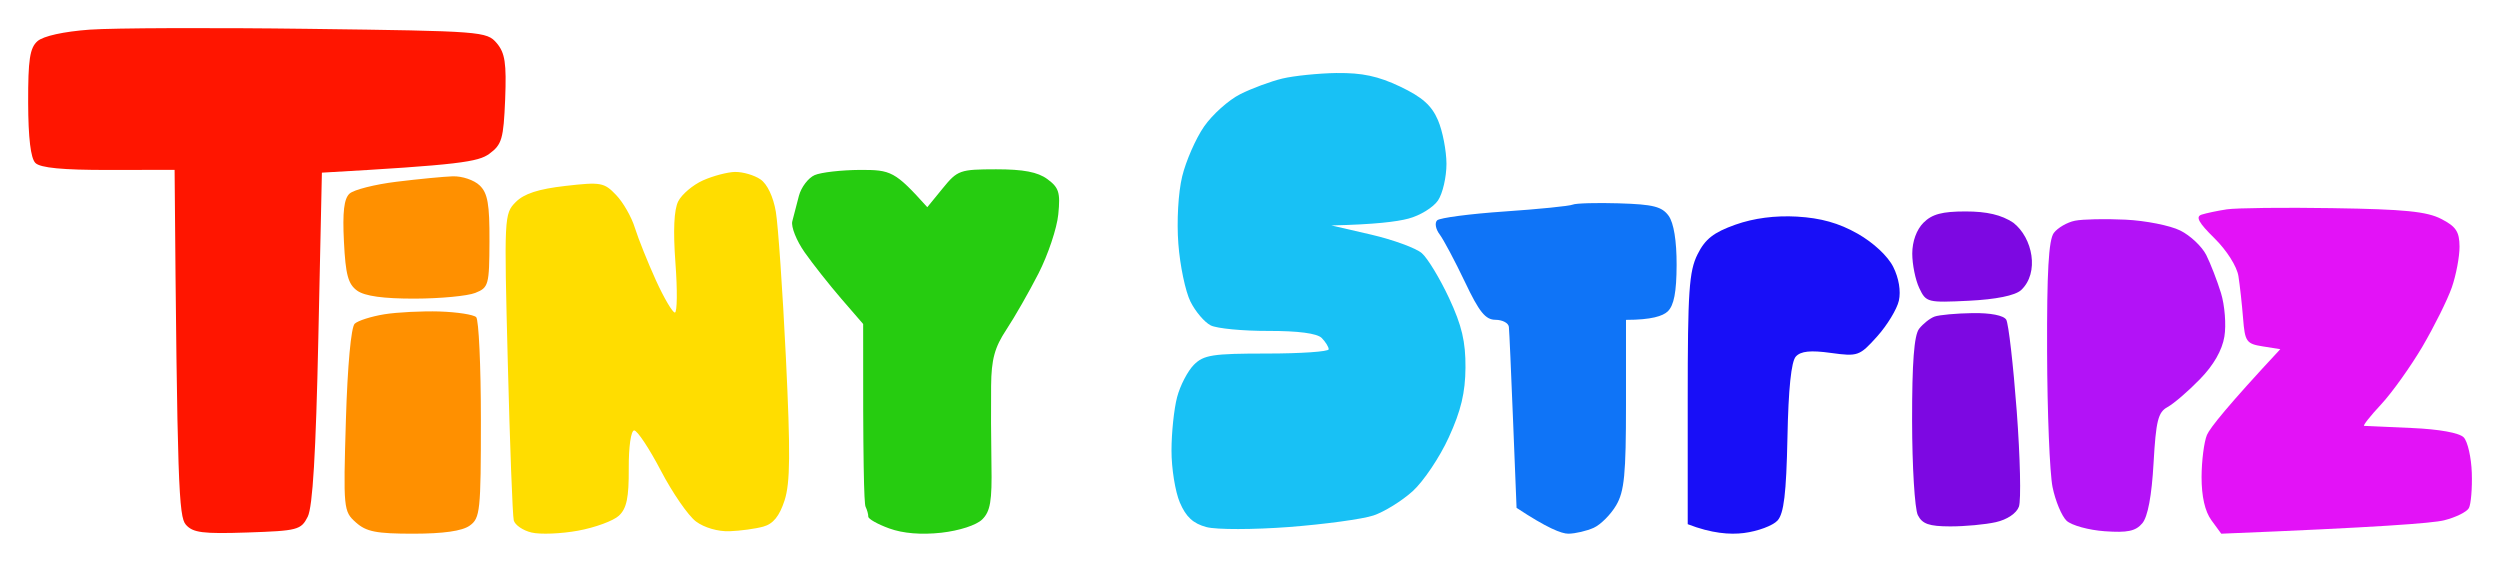 <?xml version="1.0" encoding="UTF-8" standalone="no"?>
<!-- Created with Inkscape (http://www.inkscape.org/) -->

<svg
   xmlns:dc="http://purl.org/dc/elements/1.1/"
   xmlns:cc="http://creativecommons.org/ns#"
   xmlns:rdf="http://www.w3.org/1999/02/22-rdf-syntax-ns#"
   xmlns:svg="http://www.w3.org/2000/svg"
   xmlns="http://www.w3.org/2000/svg"
   xmlns:sodipodi="http://sodipodi.sourceforge.net/DTD/sodipodi-0.dtd"
   xmlns:inkscape="http://www.inkscape.org/namespaces/inkscape"
   width="445"
   height="100"
   viewBox="0 0 117.74 26.458"
   version="1.1"
   id="svg1469"
   inkscape:version="0.92.4 (5da689c313, 2019-01-14)"
   sodipodi:docname="logo-text-full.svg">
  <defs
     id="defs1463" />
  <sodipodi:namedview
     id="base"
     pagecolor="#ffffff"
     bordercolor="#666666"
     borderopacity="1.0"
     inkscape:pageopacity="0.0"
     inkscape:pageshadow="2"
     inkscape:zoom="1.4"
     inkscape:cx="166.68517"
     inkscape:cy="-176.02036"
     inkscape:document-units="px"
     inkscape:current-layer="layer1"
     showgrid="false"
     units="px"
     inkscape:window-width="3000"
     inkscape:window-height="1859"
     inkscape:window-x="-14"
     inkscape:window-y="-14"
     inkscape:window-maximized="1" />
  <g
     inkscape:label="Layer 1"
     inkscape:groupmode="layer"
     id="layer1"
     transform="translate(0,-270.542)">
    <path
       inkscape:connector-curvature="0"
       style="fill:#ffdd00;fill-opacity:1;fill-rule:evenodd;stroke-width:0.265"
       id="Path 0-6-3"
       class="shp0"
       d="m 34.626,278.64 c 0.362,-0.005 0.899,0.151 1.189,0.35 0.32,0.217 0.605,0.821 0.724,1.525 0.108,0.638 0.32,3.723 0.473,6.856 0.219,4.523 0.206,5.908 -0.063,6.742 -0.243,0.742 -0.534,1.102 -1.002,1.231 -0.365,0.101 -1.078,0.199 -1.586,0.217 -0.542,0.021 -1.197,-0.169 -1.586,-0.461 -0.365,-0.275 -1.107,-1.351 -1.652,-2.394 -0.544,-1.041 -1.11,-1.893 -1.255,-1.893 -0.151,0 -0.262,0.765 -0.256,1.788 0.008,1.382 -0.098,1.888 -0.463,2.227 -0.259,0.244 -1.126,0.561 -1.924,0.707 -0.801,0.146 -1.784,0.185 -2.191,0.087 -0.404,-0.095 -0.782,-0.355 -0.838,-0.572 -0.056,-0.22 -0.182,-3.557 -0.28,-7.415 -0.177,-6.893 -0.172,-7.028 0.373,-7.577 0.396,-0.397 1.065,-0.614 2.342,-0.76 1.668,-0.191 1.824,-0.162 2.384,0.426 0.333,0.344 0.732,1.043 0.888,1.555 0.159,0.508 0.603,1.615 0.986,2.46 0.383,0.842 0.788,1.528 0.896,1.523 0.108,-0.005 0.122,-1.054 0.026,-2.328 -0.114,-1.547 -0.069,-2.516 0.132,-2.913 0.167,-0.328 0.69,-0.771 1.163,-0.983 0.473,-0.212 1.155,-0.392 1.52,-0.4 z"
       sodipodi:nodetypes="cccccccccsccccccccccccccsc" />
    <path
       inkscape:connector-curvature="0"
       style="fill:#26cc10;fill-opacity:1;fill-rule:evenodd;stroke-width:0.265"
       id="Path 0-6-3-7"
       class="shp0"
       d="m 40.5,278.544 c 1.467,-0.005 1.647,0.061 3.172,1.756 l 0.727,-0.89 c 0.695,-0.853 0.806,-0.892 2.511,-0.895 1.287,0 1.961,0.127 2.418,0.463 0.544,0.4 0.616,0.633 0.513,1.658 -0.063,0.654 -0.484,1.907 -0.93,2.781 -0.447,0.874 -1.129,2.066 -1.515,2.648 -0.552,0.837 -0.706,1.393 -0.719,2.648 -0.011,0.874 -0.003,2.542 0.016,3.708 0.032,1.716 -0.053,2.206 -0.433,2.582 -0.275,0.273 -1.081,0.532 -1.927,0.628 -0.946,0.103 -1.803,0.034 -2.45,-0.201 -0.55,-0.199 -0.996,-0.45 -0.991,-0.559 0.003,-0.109 -0.056,-0.318 -0.127,-0.463 -0.074,-0.146 -0.127,-2.142 -0.114,-8.607 l -1.031,-1.192 c -0.566,-0.657 -1.343,-1.639 -1.726,-2.185 -0.383,-0.546 -0.645,-1.202 -0.581,-1.457 0.063,-0.254 0.204,-0.797 0.312,-1.202 0.108,-0.408 0.444,-0.847 0.743,-0.977 0.301,-0.13 1.261,-0.238 2.133,-0.244 z"
       sodipodi:nodetypes="ccccccscccccccccccscccc" />
    <path
       inkscape:connector-curvature="0"
       style="fill:#18c1f5;fill-opacity:1;fill-rule:evenodd;stroke-width:0.265"
       id="Path 0-6-3-3"
       class="shp0"
       d="m 62.966,273.983 c 1.179,-0.018 1.943,0.146 2.974,0.636 1.044,0.498 1.485,0.887 1.784,1.586 0.217,0.508 0.396,1.433 0.399,2.052 0,0.62 -0.177,1.393 -0.396,1.721 -0.219,0.328 -0.846,0.715 -1.39,0.858 -0.544,0.146 -1.586,0.278 -3.634,0.323 l 1.879,0.434 c 1.033,0.241 2.104,0.633 2.379,0.871 0.275,0.238 0.851,1.192 1.285,2.119 0.603,1.295 0.78,2.052 0.772,3.273 -0.008,1.178 -0.211,2.029 -0.785,3.281 -0.423,0.932 -1.189,2.071 -1.697,2.534 -0.51,0.461 -1.343,0.977 -1.85,1.147 -0.51,0.172 -2.294,0.413 -3.965,0.543 -1.694,0.127 -3.42,0.13 -3.899,0.005 -0.629,-0.167 -0.965,-0.477 -1.255,-1.155 -0.219,-0.511 -0.396,-1.613 -0.394,-2.45 0,-0.837 0.119,-1.97 0.264,-2.516 0.143,-0.546 0.5,-1.231 0.79,-1.523 0.465,-0.466 0.88,-0.53 3.436,-0.53 1.599,0 2.91,-0.09 2.913,-0.199 0.003,-0.109 -0.148,-0.35 -0.33,-0.535 -0.217,-0.217 -1.105,-0.334 -2.516,-0.331 -1.2,0.003 -2.418,-0.114 -2.709,-0.26 -0.291,-0.146 -0.722,-0.651 -0.957,-1.125 -0.235,-0.474 -0.492,-1.695 -0.568,-2.714 -0.082,-1.065 -0.005,-2.418 0.18,-3.178 0.177,-0.728 0.64,-1.785 1.031,-2.349 0.391,-0.564 1.158,-1.25 1.702,-1.523 0.544,-0.275 1.438,-0.604 1.982,-0.736 0.544,-0.13 1.705,-0.249 2.577,-0.262 z"
       sodipodi:nodetypes="ccccccccscccccccccccssccccccccccc" />
    <path
       inkscape:connector-curvature="0"
       style="fill:#0f74f7;fill-opacity:1;fill-rule:evenodd;stroke-width:0.265"
       id="Path 0-6-3-3-8"
       class="shp0"
       d="m 76.269,280.119 c 1.594,0.048 2.004,0.154 2.318,0.588 0.241,0.336 0.378,1.178 0.375,2.317 -0.005,1.276 -0.124,1.901 -0.42,2.185 -0.23,0.217 -0.764,0.397 -1.964,0.397 v 3.972 c 0,3.305 -0.077,4.105 -0.463,4.762 -0.254,0.434 -0.73,0.911 -1.057,1.059 -0.328,0.148 -0.862,0.273 -1.189,0.278 -0.328,0.003 -1.012,-0.27 -2.445,-1.218 l -0.164,-4.097 c -0.09,-2.251 -0.177,-4.242 -0.198,-4.425 -0.019,-0.183 -0.301,-0.331 -0.629,-0.334 -0.473,0 -0.767,-0.363 -1.443,-1.788 -0.468,-0.98 -1.002,-1.986 -1.189,-2.235 -0.188,-0.246 -0.241,-0.546 -0.116,-0.662 0.122,-0.117 1.549,-0.305 3.172,-0.416 1.62,-0.111 3.066,-0.257 3.211,-0.323 0.145,-0.066 1.137,-0.093 2.202,-0.061 z"
       sodipodi:nodetypes="cccccsccccccccccccc" />
    <path
       inkscape:connector-curvature="0"
       style="fill:#180ff7;fill-opacity:1;fill-rule:evenodd;stroke-width:0.265"
       id="Path 0-6-3-3-8-2"
       class="shp0"
       d="m 84.64,280.744 c 1.11,0.064 1.964,0.302 2.841,0.8 0.745,0.421 1.43,1.059 1.684,1.57 0.264,0.527 0.365,1.141 0.264,1.589 -0.09,0.4 -0.55,1.157 -1.023,1.684 -0.83,0.922 -0.904,0.951 -2.181,0.776 -0.952,-0.132 -1.414,-0.085 -1.647,0.169 -0.217,0.23 -0.352,1.52 -0.396,3.819 -0.056,2.635 -0.167,3.572 -0.468,3.906 -0.219,0.241 -0.933,0.506 -1.586,0.588 -0.655,0.082 -1.517,0.021 -2.643,-0.416 v -5.892 c 0,-5.079 0.063,-6.019 0.463,-6.819 0.359,-0.72 0.756,-1.03 1.784,-1.396 0.87,-0.307 1.863,-0.437 2.907,-0.379 z"
       sodipodi:nodetypes="cccccccccccscccc" />
    <path
       inkscape:connector-curvature="0"
       style="fill:#7d08e2;fill-opacity:1;fill-rule:evenodd;stroke-width:0.265"
       id="Path 0-6-3-3-8-2-2"
       class="shp0"
       d="m 92.57,280.5 c 1.012,0 1.694,0.162 2.247,0.53 0.915,0.708 1.244,2.361 0.365,3.178 -0.288,0.254 -1.174,0.434 -2.455,0.498 -1.948,0.095 -2.017,0.08 -2.337,-0.596 -0.182,-0.384 -0.33,-1.115 -0.33,-1.623 0,-0.575 0.201,-1.128 0.529,-1.457 0.402,-0.403 0.88,-0.53 1.982,-0.53 z m 0.33,4.788 c 0.848,-0.013 1.464,0.109 1.586,0.31 0.108,0.183 0.33,2.119 0.494,4.303 0.164,2.185 0.209,4.211 0.103,4.502 -0.114,0.315 -0.555,0.612 -1.089,0.731 -0.492,0.111 -1.462,0.201 -2.152,0.199 -0.989,-0.003 -1.311,-0.114 -1.52,-0.532 -0.145,-0.291 -0.267,-2.288 -0.27,-4.436 -0.003,-2.754 0.095,-4.033 0.33,-4.338 0.185,-0.238 0.513,-0.498 0.732,-0.577 0.217,-0.077 1.02,-0.151 1.784,-0.162 z"
       sodipodi:nodetypes="sccccscsccscccccccc" />
    <path
       inkscape:connector-curvature="0"
       style="fill:#b312f7;fill-opacity:1;fill-rule:evenodd;stroke-width:0.265"
       id="Path 0-6-3-3-8-2-2-7"
       class="shp0"
       d="m 100.103,280.887 c 0.944,0.045 2.104,0.275 2.577,0.511 0.473,0.233 1.026,0.755 1.226,1.155 0.201,0.4 0.513,1.205 0.693,1.788 0.18,0.583 0.251,1.507 0.161,2.052 -0.106,0.646 -0.51,1.351 -1.155,2.01 -0.544,0.561 -1.229,1.149 -1.52,1.308 -0.449,0.244 -0.547,0.638 -0.661,2.643 -0.087,1.541 -0.27,2.521 -0.529,2.831 -0.312,0.371 -0.693,0.453 -1.771,0.376 -0.756,-0.053 -1.565,-0.278 -1.797,-0.495 -0.23,-0.22 -0.529,-0.935 -0.661,-1.589 -0.132,-0.657 -0.248,-3.517 -0.256,-6.356 -0.013,-3.779 0.074,-5.283 0.317,-5.609 0.185,-0.244 0.632,-0.503 0.996,-0.575 0.362,-0.074 1.433,-0.095 2.379,-0.05 z"
       sodipodi:nodetypes="cccccccccccccccc" />
    <path
       inkscape:connector-curvature="0"
       style="fill:#e312f7;fill-opacity:1;fill-rule:evenodd;stroke-width:0.264"
       id="Path 0-6-3-3-8-2-2-7-9"
       class="shp0"
       d="m 109.89,280.346 c 3.336,0.05 4.402,0.156 5.081,0.506 0.699,0.36 0.858,0.601 0.863,1.303 0.003,0.474 -0.161,1.337 -0.362,1.92 -0.203,0.583 -0.826,1.833 -1.38,2.781 -0.557,0.945 -1.433,2.174 -1.948,2.728 -0.515,0.551 -0.876,1.009 -0.802,1.014 0.071,0.005 1.082,0.05 2.243,0.101 1.293,0.056 2.241,0.228 2.447,0.442 0.185,0.193 0.356,0.945 0.38,1.674 0.024,0.728 -0.04,1.472 -0.137,1.655 -0.1,0.183 -0.628,0.442 -1.172,0.577 -0.544,0.135 -3.128,0.334 -10.491,0.63 l -0.465,-0.636 c -0.304,-0.418 -0.462,-1.118 -0.462,-2.029 0.003,-0.765 0.116,-1.658 0.253,-1.986 0.14,-0.328 0.971,-1.372 3.455,-4.039 l -0.829,-0.132 c -0.768,-0.122 -0.837,-0.22 -0.924,-1.324 -0.053,-0.657 -0.15,-1.549 -0.219,-1.986 -0.071,-0.456 -0.554,-1.216 -1.127,-1.78 -0.752,-0.739 -0.903,-1.017 -0.607,-1.115 0.216,-0.069 0.752,-0.183 1.188,-0.249 0.435,-0.066 2.692,-0.093 5.015,-0.056 z"
       sodipodi:nodetypes="cccccccccccsccccccccccsc" />
    <path
       sodipodi:nodetypes="cccccccccccscccc"
       id="Path 1"
       class="shp1"
       d="m 14.574,271.901 c 8.137,0.105 8.349,0.121 8.82,0.672 0.392,0.464 0.463,0.941 0.397,2.648 -0.077,1.865 -0.154,2.129 -0.746,2.564 -0.524,0.382 -1.411,0.524 -7.885,0.888 l -0.167,7.773 c -0.116,5.438 -0.267,7.97 -0.5,8.431 -0.315,0.622 -0.471,0.664 -2.84,0.743 -2.107,0.071 -2.568,0.011 -2.901,-0.369 -0.331,-0.379 -0.408,-1.802 -0.529,-16.71 l -3.11,0.005 c -2.163,0.003 -3.213,-0.098 -3.446,-0.329 -0.222,-0.221 -0.336,-1.178 -0.341,-2.838 -0.005,-2.026 0.077,-2.579 0.439,-2.898 0.275,-0.242 1.233,-0.453 2.462,-0.543 1.106,-0.079 5.762,-0.098 10.35,-0.037 z"
       inkscape:connector-curvature="0"
       style="fill:#ff1500;fill-opacity:1;fill-rule:evenodd;stroke-width:0.264" />
    <path
       sodipodi:nodetypes="sccccccccsccsccccccc"
       id="Path 1-8"
       class="shp1"
       d="m 21.324,278.846 c 0.437,-0.016 1.006,0.177 1.265,0.427 0.381,0.364 0.471,0.88 0.463,2.627 -0.008,2.068 -0.04,2.187 -0.67,2.437 -0.365,0.145 -1.644,0.266 -2.846,0.269 -1.485,0.003 -2.353,-0.119 -2.713,-0.374 -0.429,-0.308 -0.548,-0.751 -0.625,-2.311 -0.071,-1.394 0.003,-2.024 0.265,-2.261 0.199,-0.182 1.194,-0.435 2.213,-0.559 1.019,-0.126 2.21,-0.24 2.647,-0.256 z m -0.619,6.366 c 0.823,0.026 1.599,0.148 1.721,0.266 0.122,0.121 0.222,2.295 0.222,4.832 0,4.308 -0.034,4.635 -0.529,4.988 -0.355,0.253 -1.231,0.377 -2.647,0.379 -1.752,0 -2.221,-0.092 -2.713,-0.532 -0.582,-0.519 -0.593,-0.63 -0.469,-4.814 0.077,-2.572 0.244,-4.387 0.416,-4.545 0.156,-0.145 0.784,-0.343 1.395,-0.443 0.609,-0.098 1.781,-0.155 2.605,-0.132 z"
       inkscape:connector-curvature="0"
       style="fill:#ff9000;fill-opacity:1;fill-rule:evenodd;stroke-width:0.264" />
  </g>
  <style
     id="style907">
		tspan { white-space:pre }
		.shp0 { fill: #000000 } 
	</style>
  <style
     id="style2">
		tspan { white-space:pre }
		.shp0 { fill: #ffffff } 
		.shp1 { fill: #000000 } 
	</style>
</svg>
